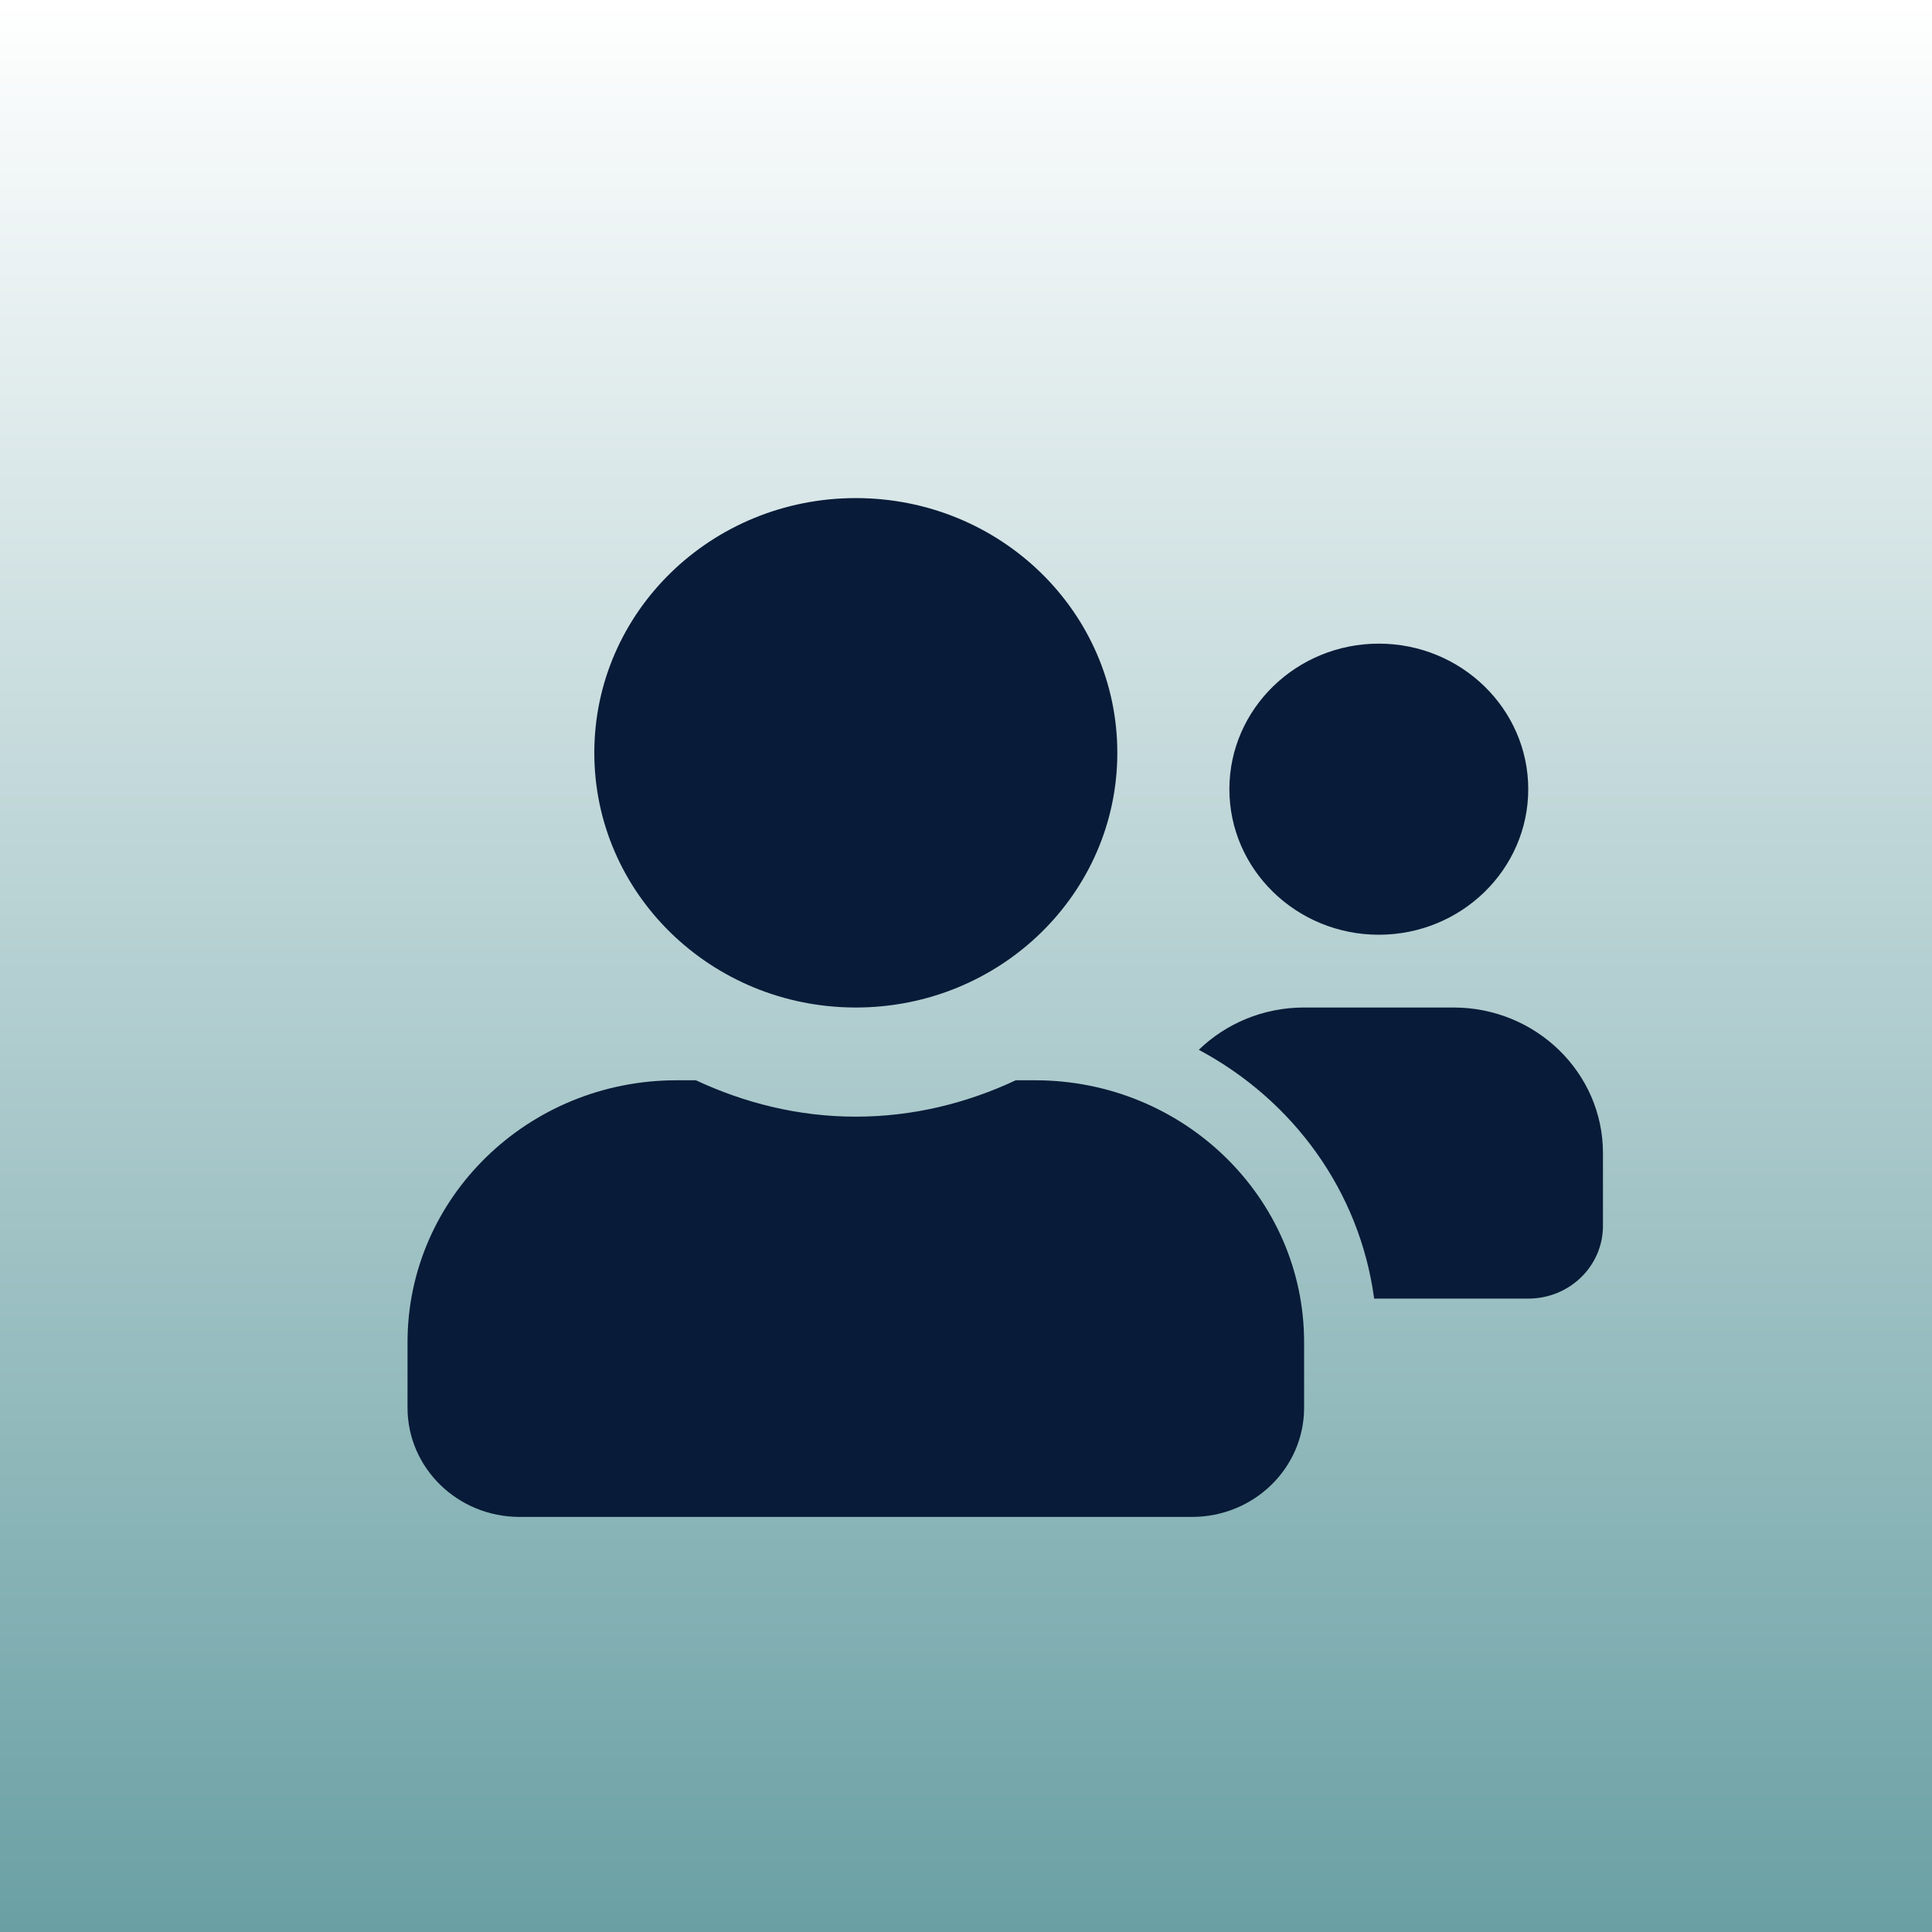 <svg width="256" height="256" viewBox="0 0 256 256" fill="none" xmlns="http://www.w3.org/2000/svg">
<rect width="256" height="256" fill="url(#paint0_linear)"/>
<g filter="url(#filter0_d)">
<path d="M177.7 118.857C188.621 118.857 197.5 110.209 197.5 99.571C197.5 88.934 188.621 80.286 177.7 80.286C166.779 80.286 157.9 88.934 157.9 99.571C157.9 110.209 166.779 118.857 177.7 118.857ZM187.6 128.5H167.8C162.355 128.5 157.436 130.64 153.847 134.105C166.315 140.765 175.163 152.788 177.081 167.071H197.5C202.976 167.071 207.4 162.762 207.4 157.429V147.786C207.4 137.148 198.521 128.5 187.6 128.5ZM108.4 128.5C127.55 128.5 143.05 113.403 143.05 94.75C143.05 76.097 127.55 61 108.4 61C89.25 61 73.75 76.097 73.75 94.75C73.75 113.403 89.25 128.5 108.4 128.5ZM132.16 138.143H129.592C123.157 141.156 116.011 142.964 108.4 142.964C100.789 142.964 93.674 141.156 87.208 138.143H84.64C64.964 138.143 49 153.692 49 172.857V181.536C49 189.521 55.652 196 63.85 196H152.95C161.148 196 167.8 189.521 167.8 181.536V172.857C167.8 153.692 151.836 138.143 132.16 138.143Z" fill="#081B38"/>
</g>
<defs>
<filter id="filter0_d" x="49" y="61" width="167.4" height="144" filterUnits="userSpaceOnUse" color-interpolation-filters="sRGB">
<feFlood flood-opacity="0" result="BackgroundImageFix"/>
<feColorMatrix in="SourceAlpha" type="matrix" values="0 0 0 0 0 0 0 0 0 0 0 0 0 0 0 0 0 0 127 0"/>
<feOffset dx="5" dy="5"/>
<feGaussianBlur stdDeviation="2"/>
<feColorMatrix type="matrix" values="0 0 0 0 0 0 0 0 0 0 0 0 0 0 0 0 0 0 0.1 0"/>
<feBlend mode="normal" in2="BackgroundImageFix" result="effect1_dropShadow"/>
<feBlend mode="normal" in="SourceGraphic" in2="effect1_dropShadow" result="shape"/>
</filter>
<linearGradient id="paint0_linear" x1="128" y1="0" x2="128" y2="256" gradientUnits="userSpaceOnUse">
<stop stop-color="white"/>
<stop offset="1" stop-color="#6AA0A4"/>
</linearGradient>
</defs>
</svg>
